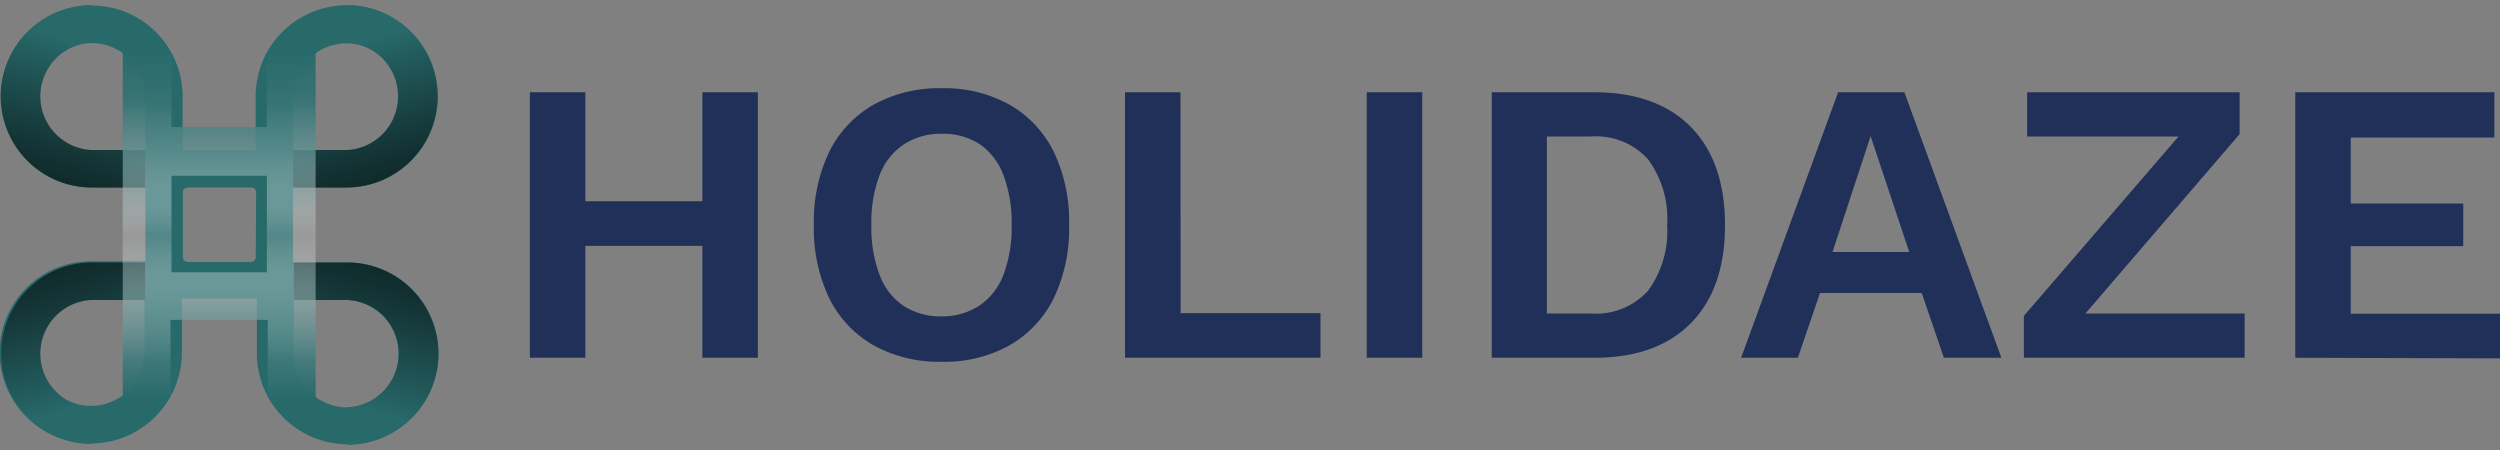 <svg id="Layer_1" data-name="Layer 1" xmlns="http://www.w3.org/2000/svg" xmlns:xlink="http://www.w3.org/1999/xlink" viewBox="0 0 200 36"><rect x="0" y="0" width="200" height="36" fill="#808080" stroke="none"/><defs><style>.cls-1{fill:#28696a;}.cls-2{fill:url(#linear-gradient);}.cls-3{fill:url(#linear-gradient-2);}.cls-4{fill:url(#linear-gradient-3);}.cls-5{fill:url(#linear-gradient-4);}.cls-6{fill:url(#linear-gradient-5);}.cls-7{fill:#213058;}</style><linearGradient id="linear-gradient" x1="7.88" y1="3.86" x2="1.12" y2="27.5" gradientUnits="userSpaceOnUse"><stop offset="0" stop-color="#28696a"/><stop offset="0.08" stop-color="#235c5d"/><stop offset="0.36" stop-color="#143435"/><stop offset="0.62" stop-color="#091818"/><stop offset="0.84" stop-color="#020606"/><stop offset="1"/></linearGradient><linearGradient id="linear-gradient-2" x1="790.31" y1="3.86" x2="783.56" y2="27.5" gradientTransform="matrix(-1, 0, 0, 1, 817.5, 0)" xlink:href="#linear-gradient"/><linearGradient id="linear-gradient-3" x1="790.25" y1="-64.12" x2="783.5" y2="-40.49" gradientTransform="translate(817.5 -31.98) rotate(180)" xlink:href="#linear-gradient"/><linearGradient id="linear-gradient-4" x1="1296.86" y1="-64.08" x2="1290.13" y2="-40.54" gradientTransform="matrix(1, 0, 0, -1, -1289, -31.98)" xlink:href="#linear-gradient"/><linearGradient id="linear-gradient-5" x1="17.53" y1="3.89" x2="17.53" y2="31.93" gradientUnits="userSpaceOnUse"><stop offset="0" stop-color="#28696a"/><stop offset="0.15" stop-color="#367374" stop-opacity="0.95"/><stop offset="0.29" stop-color="#619192" stop-opacity="0.79"/><stop offset="0.42" stop-color="#a9c3c4" stop-opacity="0.52"/><stop offset="0.53" stop-color="#fff" stop-opacity="0.2"/><stop offset="0.55" stop-color="#f6f9f9" stop-opacity="0.23"/><stop offset="0.73" stop-color="#85aaab" stop-opacity="0.65"/><stop offset="0.89" stop-color="#407a7b" stop-opacity="0.91"/><stop offset="1" stop-color="#28696a"/></linearGradient></defs><path class="cls-1" d="M27.79,21H23.44V15h4.29a7.29,7.29,0,1,0-7.28-7.28v4.29H14.61V7.76A7.28,7.28,0,1,0,7.34,15h4.29V20.9H7.27a7.29,7.29,0,1,0,7.28,7.28V23.89h6v4.35A7.27,7.27,0,1,0,27.79,21ZM23.44,7.76a4.29,4.29,0,1,1,4.29,4.29H23.44ZM11.56,28.18a4.29,4.29,0,1,1-4.29-4.29h4.29Zm.07-16.13H7.34a4.3,4.3,0,1,1,4.29-4.29Zm8.83,8.54a.38.38,0,0,1-.37.37H15a.38.38,0,0,1-.37-.37V15.41A.38.38,0,0,1,15,15h5.12a.38.38,0,0,1,.37.37Zm7.33,12a4.29,4.29,0,0,1-4.29-4.3V24h4.29a4.3,4.3,0,0,1,0,8.59Z"/><path class="cls-2" d="M7.4,15h4.21v-3H7.32a4.3,4.3,0,0,1,0-8.59v-3A7.29,7.29,0,0,0,7.4,15Z"/><path class="cls-3" d="M27.66,15H23.45v-3h4.3a4.3,4.3,0,0,0,0-8.59v-3A7.29,7.29,0,0,1,27.66,15Z"/><path class="cls-4" d="M27.73,21H23.51v3h4.3a4.3,4.3,0,0,1,0,8.59v3A7.29,7.29,0,0,0,27.73,21Z"/><path class="cls-5" d="M7.4,21h4.21v3H7.32a4.3,4.3,0,0,0,0,8.59v2.93A7.26,7.26,0,0,1,7.4,21Z"/><path class="cls-6" d="M25.24,4.24h-3.9v5.92H13.72V4.24H9.82c0,.1,0,.21,0,.32v5.6h0v3.9h0v7.63h0V31.76h3.82V25.59h7.78v6.17h3.83v-10h0V14.06h0v-3.9h0V4.56C25.23,4.45,25.24,4.34,25.24,4.24Zm-3.89,9.82v7.72H13.72V14.06Z"/><path class="cls-7" d="M46.83,7.38V28.62H42.39V7.38ZM58.51,16.1v3.57H44.61V16.1Zm2.12-8.72V28.62H56.19V7.38Z"/><path class="cls-7" d="M75.34,7.06a10.65,10.65,0,0,1,5.43,1.32,8.85,8.85,0,0,1,3.53,3.76A12.93,12.93,0,0,1,85.53,18a12.93,12.93,0,0,1-1.23,5.86,8.85,8.85,0,0,1-3.53,3.76,10.65,10.65,0,0,1-5.43,1.32,10.8,10.8,0,0,1-5.46-1.32,8.87,8.87,0,0,1-3.54-3.76A12.93,12.93,0,0,1,65.11,18a12.93,12.93,0,0,1,1.23-5.86,8.87,8.87,0,0,1,3.54-3.76A10.8,10.8,0,0,1,75.34,7.06Zm0,3.64a5.44,5.44,0,0,0-3,.83A5.13,5.13,0,0,0,70.37,14a10.68,10.68,0,0,0-.66,4,10.68,10.68,0,0,0,.66,4,5.13,5.13,0,0,0,1.93,2.48,5.44,5.44,0,0,0,3,.83,5.38,5.38,0,0,0,3-.83A5.21,5.21,0,0,0,80.27,22a10.68,10.68,0,0,0,.66-4,10.68,10.68,0,0,0-.66-4,5.21,5.21,0,0,0-1.91-2.48A5.38,5.38,0,0,0,75.34,10.7Z"/><path class="cls-7" d="M94.45,25.05h11.19v3.57H90V7.38h4.44Z"/><path class="cls-7" d="M113.78,7.38V28.62h-4.44V7.38Z"/><path class="cls-7" d="M127.52,7.38c3.32,0,5.9.92,7.72,2.75S138,14.59,138,18s-.91,6-2.73,7.85-4.4,2.77-7.72,2.77h-8.21V7.38Zm-.23,17.7a5.6,5.6,0,0,0,4.55-1.82A8,8,0,0,0,133.37,18a8,8,0,0,0-1.53-5.26,5.6,5.6,0,0,0-4.55-1.82h-3.54V25.08Z"/><path class="cls-7" d="M160.11,28.62h-4.6l-1.77-5.18H145.6l-1.77,5.18h-4.54l7.76-21.24h5.3ZM146.6,20.16h6.14l-3.09-9.27Z"/><path class="cls-7" d="M165.51,26.62l-.8-1.54h14.86v3.54H161.91V25.27l13.7-15.89.78,1.54H162.17V7.38h17v3.35Z"/><path class="cls-7" d="M183.62,28.62V7.38h15.93V11H188.06v5.28h9v3.41h-9v5.41H200v3.57Z"/></svg>